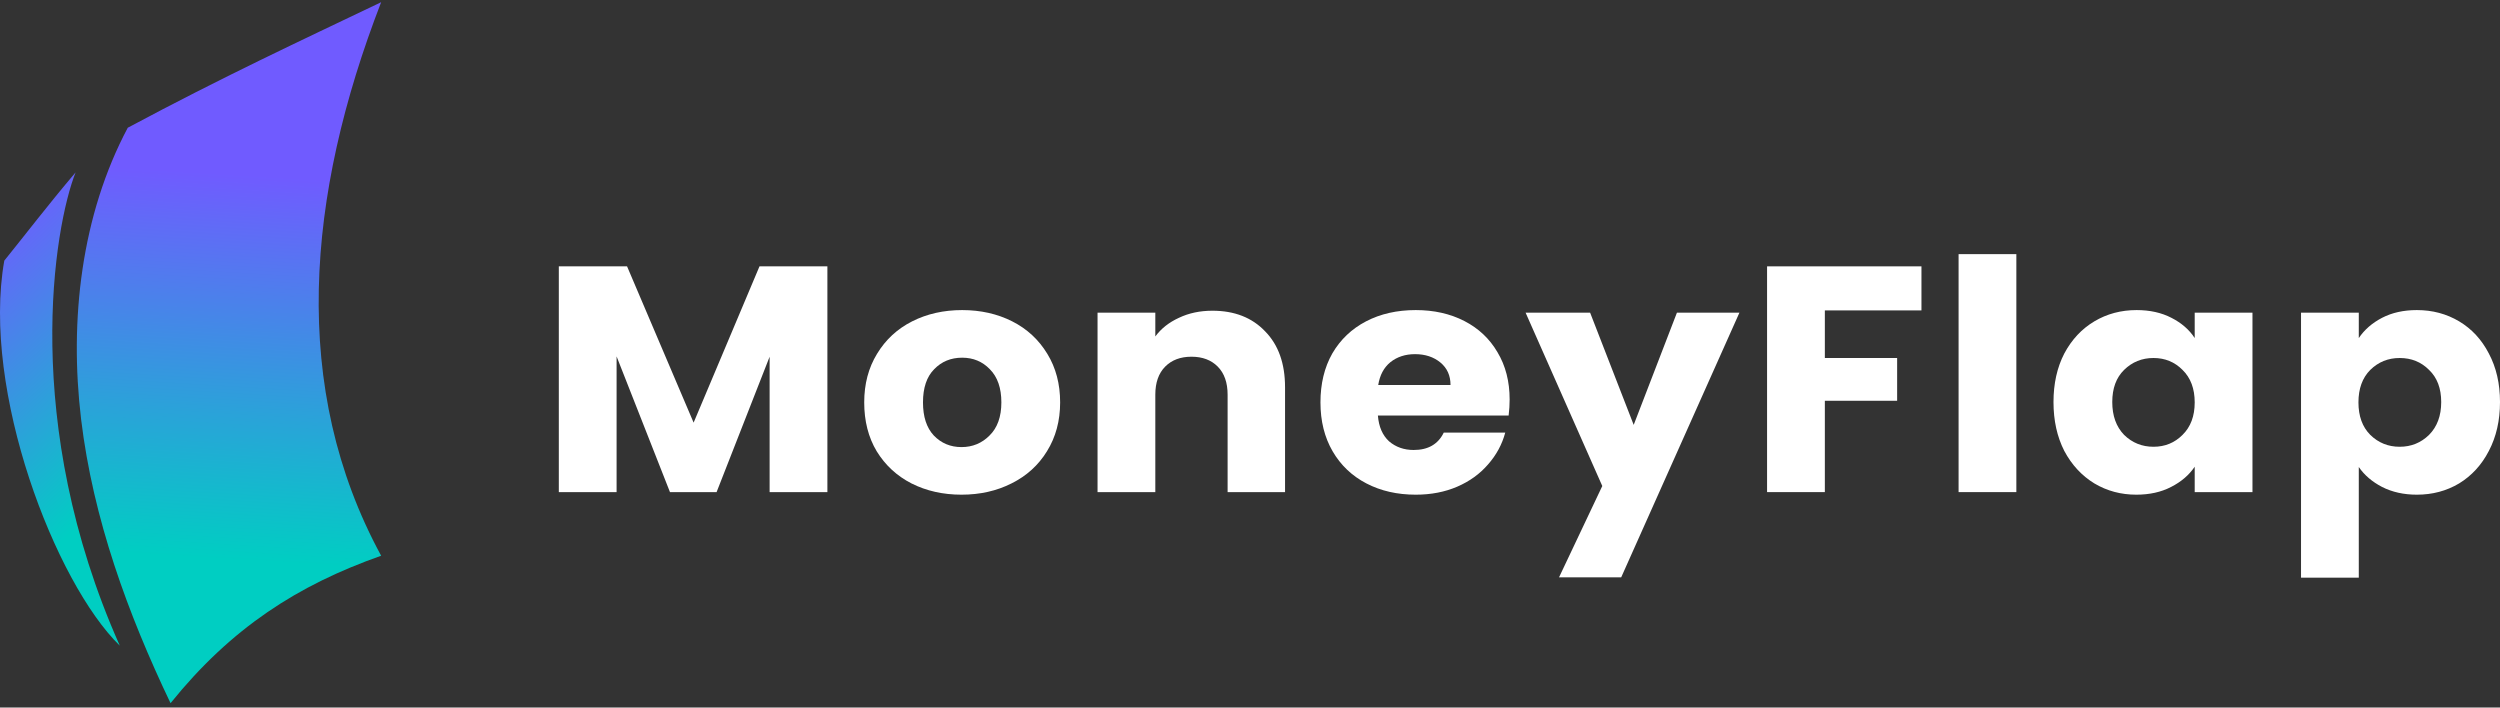 <svg width="159" height="45" viewBox="0 0 159 45" fill="none" xmlns="http://www.w3.org/2000/svg">
<rect x="0" y="0" width="159" height="45" fill="#333333" stroke="none"/>
<path d="M24.241 0.14C19.463 12.488 18.447 24.678 24.241 35.345C18.955 37.208 14.722 39.917 10.846 44.721C8.131 39.037 5.919 32.996 5.158 26.663C4.397 20.33 5.179 13.668 8.126 8.124C14.214 4.869 18.955 2.668 24.241 0.14Z" fill="url(#paint0_linear_940_19815)"/>
<path d="M0.273 16.577C-1.191 24.85 3.522 37.076 7.619 41.065C1.296 26.882 3.443 14.411 4.808 10.963C3.052 13.032 1.589 14.952 0.273 16.577Z" fill="url(#paint1_linear_940_19815)"/>
<path d="M52.622 16.94V31.298H48.948V22.687L45.575 31.298H42.61L39.215 22.667V31.298H35.541V16.94H39.881L44.114 26.88L48.304 16.94H52.622Z" fill="white"/>
<path d="M61.151 31.462C59.977 31.462 58.917 31.223 57.971 30.746C57.04 30.269 56.303 29.587 55.758 28.701C55.228 27.814 54.964 26.778 54.964 25.592C54.964 24.419 55.236 23.39 55.78 22.503C56.324 21.603 57.069 20.915 58.014 20.437C58.96 19.96 60.02 19.721 61.194 19.721C62.369 19.721 63.429 19.96 64.374 20.437C65.32 20.915 66.064 21.603 66.609 22.503C67.153 23.39 67.425 24.419 67.425 25.592C67.425 26.765 67.146 27.801 66.587 28.701C66.043 29.587 65.291 30.269 64.331 30.746C63.386 31.223 62.326 31.462 61.151 31.462ZM61.151 28.435C61.853 28.435 62.448 28.189 62.935 27.698C63.436 27.208 63.687 26.505 63.687 25.592C63.687 24.678 63.443 23.976 62.956 23.485C62.483 22.994 61.896 22.749 61.194 22.749C60.478 22.749 59.884 22.994 59.411 23.485C58.938 23.962 58.702 24.665 58.702 25.592C58.702 26.505 58.931 27.208 59.39 27.698C59.862 28.189 60.45 28.435 61.151 28.435Z" fill="white"/>
<path d="M77.109 19.762C78.513 19.762 79.63 20.199 80.461 21.072C81.306 21.931 81.729 23.117 81.729 24.63V31.298H78.076V25.101C78.076 24.337 77.868 23.744 77.453 23.321C77.038 22.899 76.479 22.687 75.777 22.687C75.075 22.687 74.517 22.899 74.101 23.321C73.686 23.744 73.478 24.337 73.478 25.101V31.298H69.804V19.885H73.478V21.399C73.851 20.894 74.352 20.499 74.982 20.212C75.612 19.912 76.322 19.762 77.109 19.762Z" fill="white"/>
<path d="M96.013 25.408C96.013 25.735 95.992 26.076 95.949 26.43H87.634C87.691 27.139 87.927 27.685 88.343 28.067C88.772 28.435 89.295 28.619 89.911 28.619C90.828 28.619 91.465 28.251 91.823 27.514H95.734C95.533 28.264 95.168 28.939 94.638 29.539C94.122 30.139 93.471 30.61 92.683 30.951C91.895 31.291 91.014 31.462 90.04 31.462C88.865 31.462 87.82 31.223 86.903 30.746C85.986 30.269 85.27 29.587 84.754 28.701C84.239 27.814 83.981 26.778 83.981 25.592C83.981 24.405 84.232 23.369 84.733 22.483C85.249 21.596 85.965 20.915 86.882 20.437C87.798 19.96 88.851 19.721 90.04 19.721C91.2 19.721 92.232 19.953 93.134 20.417C94.036 20.881 94.738 21.542 95.24 22.401C95.755 23.26 96.013 24.262 96.013 25.408ZM92.253 24.487C92.253 23.887 92.038 23.41 91.609 23.055C91.179 22.701 90.642 22.524 89.997 22.524C89.381 22.524 88.858 22.694 88.429 23.035C88.013 23.376 87.755 23.86 87.655 24.487H92.253Z" fill="white"/>
<path d="M110.628 19.885L103.108 36.719H99.154L101.905 30.91L97.027 19.885H101.131L103.903 27.023L106.653 19.885H110.628Z" fill="white"/>
<path d="M122.205 16.94V19.742H116.06V22.769H120.658V25.489H116.06V31.298H112.386V16.94H122.205Z" fill="white"/>
<path d="M128.24 16.163V31.298H124.566V16.163H128.24Z" fill="white"/>
<path d="M130.602 25.571C130.602 24.399 130.831 23.369 131.289 22.483C131.762 21.596 132.399 20.915 133.202 20.437C134.004 19.96 134.899 19.721 135.887 19.721C136.732 19.721 137.47 19.885 138.1 20.212C138.745 20.54 139.239 20.969 139.583 21.501V19.885H143.257V31.298H139.583V29.683C139.225 30.214 138.723 30.644 138.079 30.971C137.449 31.298 136.711 31.462 135.866 31.462C134.892 31.462 134.004 31.223 133.202 30.746C132.399 30.255 131.762 29.567 131.289 28.68C130.831 27.78 130.602 26.744 130.602 25.571ZM139.583 25.592C139.583 24.719 139.325 24.03 138.809 23.526C138.308 23.021 137.692 22.769 136.962 22.769C136.231 22.769 135.608 23.021 135.092 23.526C134.591 24.017 134.34 24.699 134.34 25.571C134.34 26.444 134.591 27.139 135.092 27.658C135.608 28.162 136.231 28.414 136.962 28.414C137.692 28.414 138.308 28.162 138.809 27.658C139.325 27.153 139.583 26.465 139.583 25.592Z" fill="white"/>
<path d="M150.019 21.501C150.377 20.969 150.871 20.54 151.501 20.212C152.132 19.885 152.869 19.721 153.714 19.721C154.703 19.721 155.598 19.96 156.4 20.437C157.202 20.915 157.832 21.596 158.291 22.483C158.763 23.369 159 24.399 159 25.571C159 26.744 158.763 27.78 158.291 28.68C157.832 29.567 157.202 30.255 156.4 30.746C155.598 31.223 154.703 31.462 153.714 31.462C152.884 31.462 152.146 31.298 151.501 30.971C150.871 30.644 150.377 30.221 150.019 29.703V36.739H146.345V19.885H150.019V21.501ZM155.261 25.571C155.261 24.699 155.003 24.017 154.488 23.526C153.986 23.021 153.363 22.769 152.619 22.769C151.888 22.769 151.265 23.021 150.749 23.526C150.248 24.03 149.997 24.719 149.997 25.592C149.997 26.465 150.248 27.153 150.749 27.658C151.265 28.162 151.888 28.414 152.619 28.414C153.349 28.414 153.972 28.162 154.488 27.658C155.003 27.139 155.261 26.444 155.261 25.571Z" fill="white"/>
<defs>
<linearGradient id="paint0_linear_940_19815" x1="5.953" y1="35.093" x2="7.428" y2="10.611" gradientUnits="userSpaceOnUse">
<stop stop-color="#00CEC2"/>
<stop offset="1" stop-color="#705BFF"/>
</linearGradient>
<linearGradient id="paint1_linear_940_19815" x1="4.955" y1="33.567" x2="-7.319" y2="20.093" gradientUnits="userSpaceOnUse">
<stop stop-color="#00CEC2"/>
<stop offset="1" stop-color="#705BFF"/>
</linearGradient>
</defs>
</svg>
